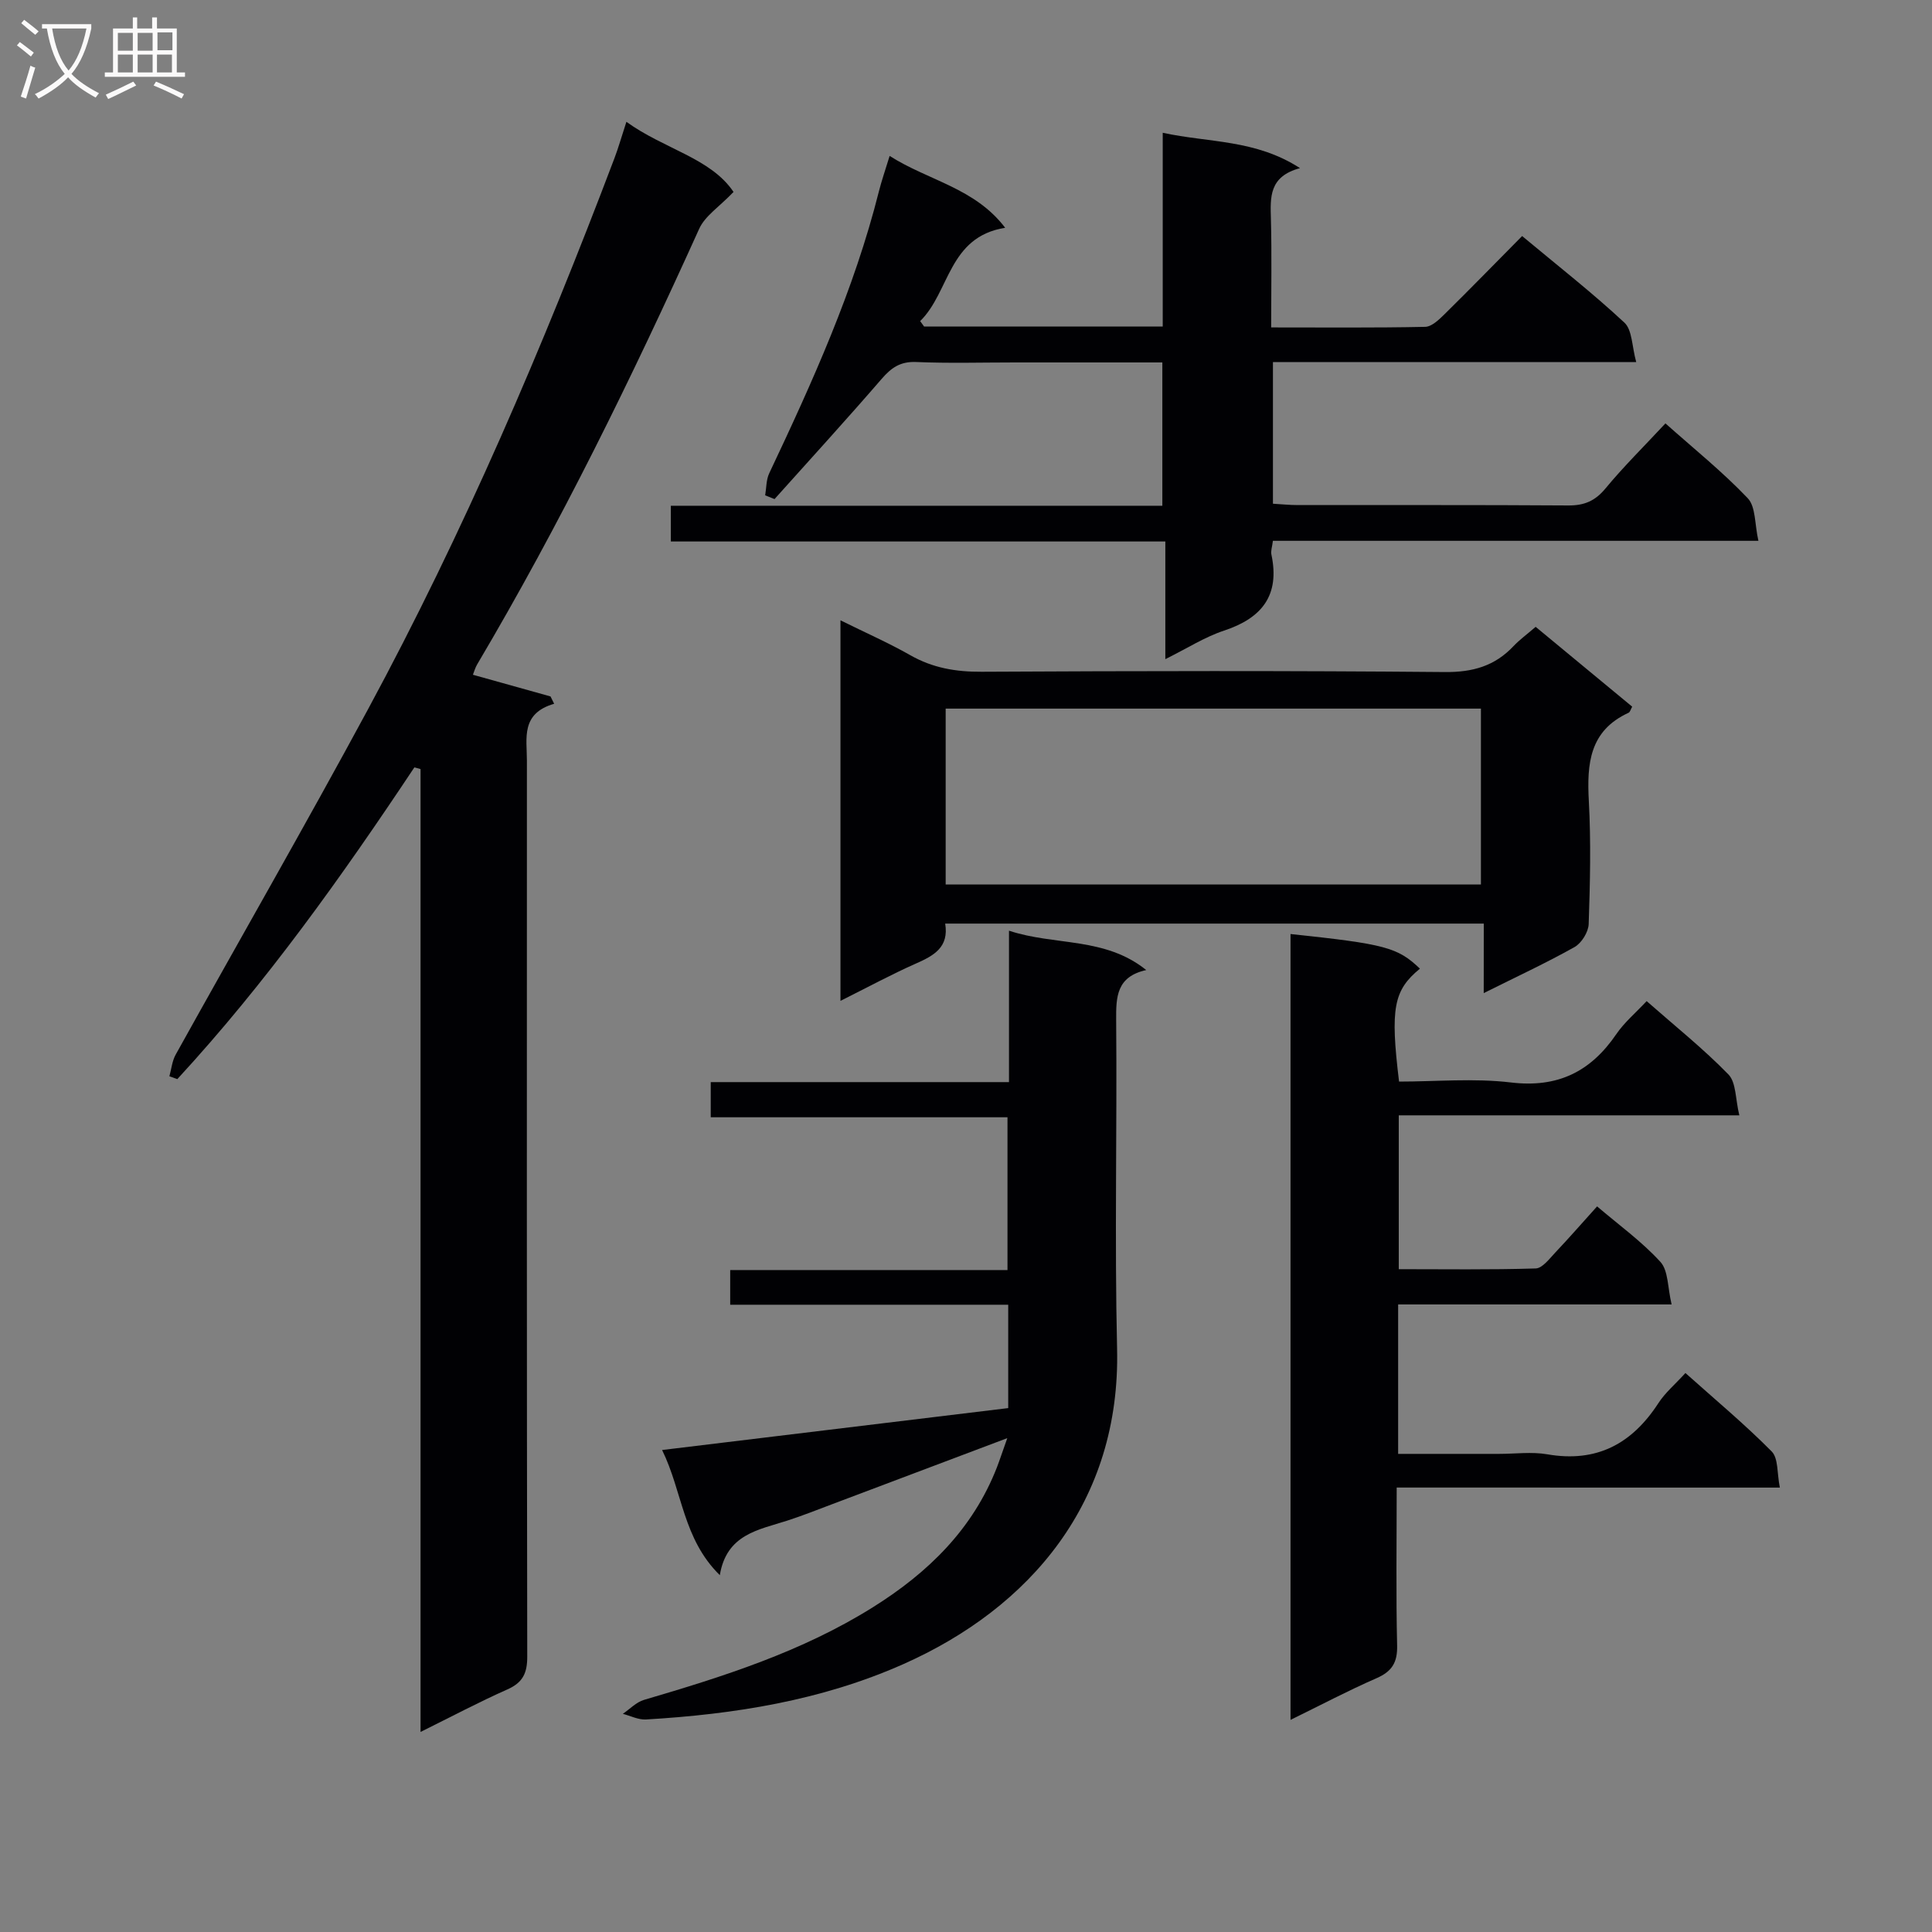 <svg enable-background="new 0 0 400 400" viewBox="0 0 400 400" xmlns="http://www.w3.org/2000/svg"><rect x="0" y="0" width="400" height="400" fill="#808080" stroke="none"/><g fill="#010104"><path d="m85.79 158.88c-15.01 22.56-30.69 44.6-49.08 64.54-.55-.2-1.09-.39-1.64-.59.42-1.49.56-3.14 1.29-4.46 13.25-23.84 26.85-47.49 39.81-71.48 19.85-36.75 36.25-75.09 51.04-114.12.82-2.15 1.44-4.38 2.48-7.55 7.78 5.64 17.47 7.5 22.18 14.52-2.92 3.06-5.91 4.95-7.12 7.65-13.92 30.78-28.74 61.08-45.96 90.17-.4.67-.6 1.45-.88 2.14 5.51 1.54 10.79 3.02 16.07 4.49.25.51.5 1.01.75 1.52-6.95 2.01-5.64 7.15-5.64 11.76-.01 61.83-.04 123.66.07 185.5.01 3.43-.91 5.38-4.1 6.8-5.86 2.6-11.53 5.61-17.99 8.81 0-66.97 0-133.16 0-199.35-.44-.12-.86-.24-1.28-.35z"/><path d="m191.33 67.61h49.4c0-13.08 0-26.14 0-40.12 9.66 2.09 19.18 1.35 28.42 7.32-6.47 1.74-6.14 6.08-6.02 10.55.19 7.28.05 14.57.05 22.43 11 0 21.44.1 31.88-.12 1.36-.03 2.86-1.48 3.99-2.59 5.33-5.25 10.55-10.61 16.09-16.21 7.33 6.11 14.52 11.73 21.17 17.92 1.65 1.53 1.55 4.94 2.45 8.17-25.67 0-50.26 0-75.21 0v29.33c1.64.09 3.39.28 5.15.28 18.66.02 37.33-.05 55.99.08 3.29.02 5.54-.91 7.69-3.5 3.8-4.6 8.07-8.8 12.43-13.49 5.81 5.18 11.79 9.98 17.04 15.49 1.68 1.76 1.42 5.37 2.21 8.82-34.14 0-67.22 0-100.52 0-.15 1.27-.47 2.1-.31 2.84 1.79 8.42-1.93 13.15-9.8 15.75-4.02 1.33-7.69 3.7-12.16 5.91 0-8.33 0-16.04 0-24.36-34.35 0-68.23 0-102.38 0 0-2.69 0-4.76 0-7.4h101.76c0-10.09 0-19.62 0-29.67-10.27 0-20.39 0-30.51 0-6.83 0-13.67.2-20.49-.09-3.24-.13-5.1 1.17-7.1 3.48-7.27 8.41-14.77 16.62-22.19 24.9-.65-.26-1.3-.52-1.94-.78.26-1.53.2-3.21.84-4.56 8.95-18.93 17.58-37.97 22.71-58.38.56-2.22 1.32-4.39 2.22-7.33 8.01 5.12 17.61 6.59 23.92 14.88-11.81 1.89-11.43 13.28-17.6 19.32.28.4.55.77.82 1.13z"/><path d="m289.17 307.98c0 11.47-.16 22.09.09 32.71.08 3.54-1.08 5.37-4.28 6.77-5.89 2.57-11.59 5.59-17.79 8.62 0-54.6 0-108.64 0-162.7 19.59 2.07 22.18 2.76 26.79 7.17-5.45 4.48-6.17 8.16-4.32 23.38 7.64 0 15.49-.73 23.14.18 9.72 1.17 16.54-2.23 21.86-10.03 1.65-2.41 3.97-4.36 6.26-6.81 5.9 5.19 11.75 9.86 16.93 15.18 1.62 1.66 1.43 5.08 2.26 8.47-24.01 0-47.05 0-70.51 0v31.85c9.48 0 18.91.14 28.34-.15 1.4-.04 2.86-2.02 4.07-3.3 2.85-3.01 5.58-6.15 8.65-9.55 4.48 3.83 9.24 7.25 13.11 11.49 1.66 1.82 1.48 5.33 2.32 8.81-19.52 0-37.93 0-56.62 0v30.94h20.91c3.33 0 6.75-.47 9.98.09 10.22 1.77 17.52-2.17 22.99-10.59 1.41-2.18 3.49-3.92 5.6-6.24 6.17 5.52 12.29 10.61 17.86 16.24 1.4 1.42 1.09 4.54 1.69 7.48-26.63-.01-52.54-.01-79.33-.01z"/><path d="m208.55 297.75c-13.03 4.92-24.63 9.3-36.24 13.67-3.11 1.17-6.19 2.4-9.35 3.42-5.92 1.91-12.53 2.8-13.93 11.28-7.67-7.54-7.7-17.26-11.95-25.91 24.34-2.95 47.91-5.8 71.66-8.68 0-7.33 0-14.09 0-21.4-19.2 0-38.26 0-57.56 0 0-2.62 0-4.69 0-7.18h57.41c0-10.63 0-20.85 0-31.63-20.33 0-40.73 0-61.44 0 0-2.62 0-4.69 0-7.28h61.75c0-10.59 0-20.68 0-31.35 9.57 3.16 19.83 1.24 28.42 8.15-6.16 1.36-6.27 5.54-6.23 10.39.2 22.66-.34 45.33.19 67.98.75 31.69-17.95 53.67-44.32 65.36-16.97 7.52-34.91 10.35-53.22 11.43-1.57.09-3.19-.75-4.79-1.17 1.46-.99 2.78-2.42 4.39-2.89 16.44-4.83 32.71-9.98 47.39-19.18 11.43-7.16 20.67-16.15 25.67-28.96.58-1.51 1.08-3.05 2.15-6.05z"/><path d="m307.2 191.22c-37.61 0-74.36 0-111.51 0 .81 4.88-2.32 6.62-6.01 8.25-5.13 2.27-10.09 4.96-15.67 7.75 0-26.37 0-52.18 0-78.79 5.12 2.54 9.93 4.65 14.47 7.23 4.64 2.64 9.43 3.45 14.73 3.42 31.99-.17 63.98-.23 95.96.06 5.76.05 10.31-1.25 14.19-5.37 1.25-1.32 2.74-2.4 4.58-3.99 6.69 5.53 13.3 11 19.99 16.53-.3.51-.43 1.12-.77 1.27-8.08 3.71-8.63 10.55-8.21 18.26.46 8.47.26 16.99-.03 25.48-.06 1.66-1.48 3.94-2.93 4.76-5.9 3.31-12.05 6.16-18.8 9.53.01-5.06.01-9.44.01-14.39zm-111.41-44.51v36.41h110.82c0-12.38 0-24.3 0-36.41-37.07 0-73.8 0-110.82 0z"/></g><path d="m6.4 11.7c-1-.8-1.9-1.6-2.9-2.3l.6-.7c.9.7 1.9 1.4 2.9 2.2zm-2.1 8.3c.7-2.1 1.4-4.2 2-6.4.2.1.6.3 1 .4-.7 2.3-1.3 4.4-1.9 6.4zm3-12.8c-1.1-.9-2.1-1.7-2.9-2.4l.6-.7c1 .8 2 1.5 3 2.4zm1.4-1.3v-.9h10.2v.9c-.9 4.2-2.3 7.3-4.1 9.4 1.3 1.4 3.2 2.7 5.7 4-.2.2-.4.5-.7.9-2.5-1.4-4.4-2.7-5.7-4.2-1.4 1.5-3.5 3-6.1 4.4 0 0 0 0-.1-.1-.3-.4-.5-.7-.7-.8 2.7-1.3 4.7-2.8 6.2-4.2-1.8-2.2-3-5.3-3.7-9.4zm9.2 0h-7.1c.6 3.8 1.7 6.7 3.4 8.7 1.7-2 2.9-4.8 3.7-8.7z" fill="#fbfafa"/><path d="m31.6 3.6h.9v2.3h4.1v9.1h1.7v.9h-16.6v-.9h1.7v-9.1h4.1v-2.3h.9v2.3h3.1v-2.3zm-4 13.3.6.8c-1.9.9-3.8 1.9-5.8 2.8-.2-.3-.3-.6-.5-.9 2-.9 3.9-1.8 5.7-2.7zm-3.2-10.1v3.7h3.1v-3.7zm0 4.5v3.7h3.1v-3.7zm4.1-4.5v3.7h3.1v-3.7zm0 4.5v3.7h3.1v-3.7zm9.1 9.1c-2.1-1.1-4.1-2-5.8-2.7l.5-.8c2.2.9 4.1 1.8 5.8 2.6zm-1.9-13.7h-3.1v3.7h3.1v-3.6zm-3.2 4.6v3.7h3.1v-3.7z" fill="#fbfafa"/></svg>